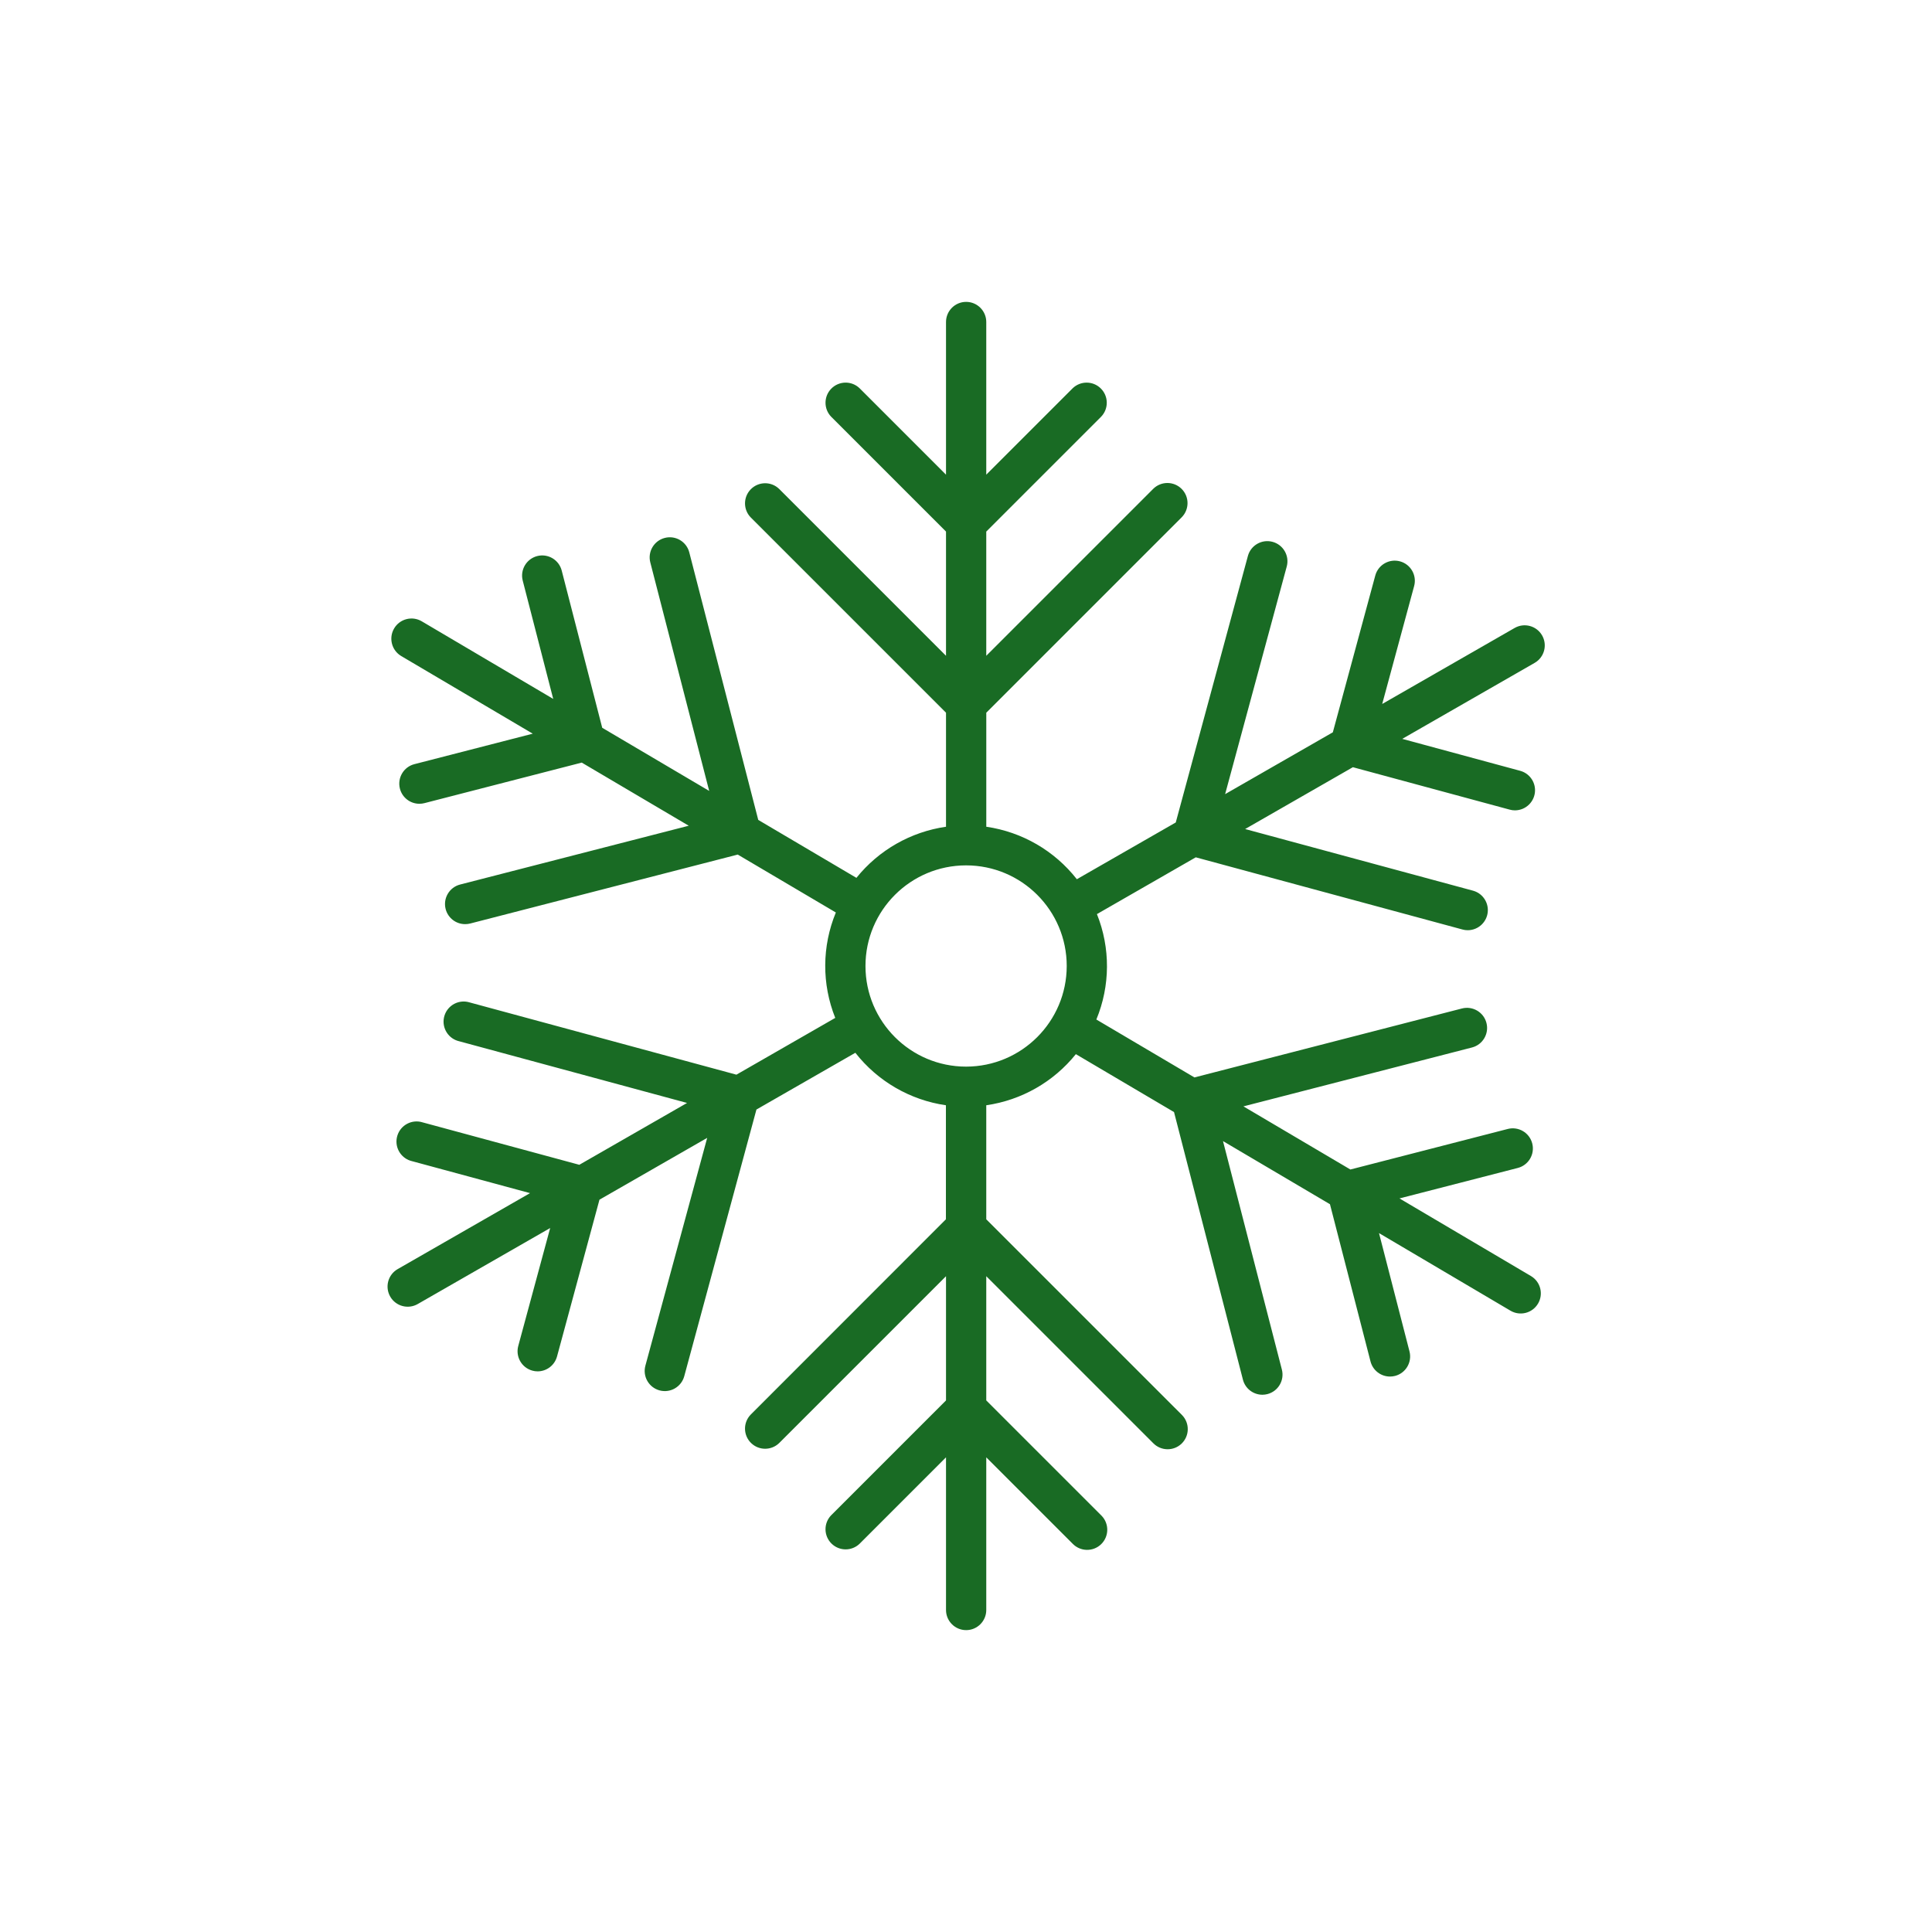 <svg width="96" height="96" xmlns="http://www.w3.org/2000/svg" xmlns:xlink="http://www.w3.org/1999/xlink" xml:space="preserve" overflow="hidden"><g><path d="M76.626 31.573C76.351 31.094 75.74 30.929 75.261 31.204L68.681 34.98 70.268 29.12C70.412 28.587 70.097 28.037 69.564 27.893 69.031 27.749 68.481 28.064 68.337 28.597L66.228 36.388 60.876 39.46 63.94 28.14C64.079 27.605 63.758 27.06 63.223 26.921 62.697 26.785 62.158 27.093 62.01 27.616L58.423 40.868 53.508 43.688C52.399 42.272 50.788 41.338 49.008 41.08L49.008 35.414 58.715 25.707C59.105 25.316 59.105 24.683 58.715 24.293 58.324 23.902 57.691 23.902 57.3 24.293L49.007 32.586 49.007 26.414 54.714 20.707C55.098 20.31 55.087 19.677 54.689 19.293 54.302 18.919 53.688 18.919 53.3 19.293L49.007 23.586 49.007 16C49.007 15.448 48.559 15 48.007 15 47.455 15 47.007 15.448 47.007 16L47.007 23.586 42.714 19.293C42.317 18.909 41.684 18.92 41.3 19.318 40.926 19.705 40.926 20.32 41.3 20.707L47.007 26.414 47.007 32.586 38.714 24.293C38.317 23.909 37.684 23.92 37.3 24.318 36.926 24.705 36.926 25.32 37.3 25.707L47.007 35.414 47.007 41.08C45.255 41.333 43.664 42.24 42.555 43.62L37.677 40.741 34.25 27.447C34.112 26.912 33.566 26.59 33.032 26.729 32.497 26.867 32.175 27.412 32.313 27.947L35.239 39.3 29.924 36.163 27.911 28.35C27.773 27.815 27.227 27.493 26.692 27.631 26.158 27.77 25.836 28.315 25.974 28.85L27.489 34.728 20.956 30.872C20.479 30.591 19.864 30.75 19.584 31.227 19.303 31.705 19.462 32.319 19.939 32.6L26.472 36.456 20.593 37.97C20.058 38.106 19.735 38.651 19.871 39.186 19.984 39.63 20.384 39.94 20.842 39.939 20.926 39.939 21.01 39.928 21.092 39.907L28.907 37.893 34.223 41.03 22.865 43.951C22.33 44.087 22.007 44.632 22.143 45.167 22.256 45.611 22.656 45.921 23.114 45.92 23.198 45.92 23.282 45.91 23.364 45.889L36.658 42.463 41.533 45.341C40.84 47.016 40.829 48.896 41.503 50.579L36.592 53.4 23.34 49.811C22.813 49.645 22.252 49.938 22.086 50.465 21.921 50.992 22.213 51.553 22.74 51.719 22.766 51.727 22.792 51.734 22.818 51.74L34.139 54.805 28.786 57.878 21 55.77C20.473 55.604 19.912 55.897 19.746 56.424 19.581 56.951 19.873 57.512 20.4 57.678 20.426 57.686 20.452 57.693 20.478 57.699L26.337 59.286 19.758 63.062C19.279 63.338 19.115 63.95 19.391 64.429 19.667 64.908 20.279 65.072 20.758 64.796L27.338 61.02 25.752 66.88C25.608 67.412 25.921 67.96 26.452 68.106 26.537 68.13 26.625 68.142 26.713 68.142 27.165 68.142 27.56 67.839 27.678 67.403L29.787 59.612 35.14 56.54 32.069 67.86C31.924 68.393 32.239 68.943 32.773 69.088 33.306 69.232 33.855 68.917 34 68.384L37.587 55.132 42.502 52.312C43.611 53.728 45.222 54.662 47.002 54.92L47.002 60.586 37.3 70.293C36.916 70.69 36.927 71.323 37.325 71.707 37.712 72.081 38.327 72.081 38.714 71.707L47.007 63.414 47.007 69.586 41.3 75.293C40.916 75.69 40.927 76.323 41.325 76.707 41.712 77.081 42.327 77.081 42.714 76.707L47.007 72.414 47.007 80C47.007 80.552 47.455 81 48.007 81 48.559 81 49.007 80.552 49.007 80L49.007 72.414 53.3 76.707C53.684 77.104 54.317 77.115 54.714 76.732 55.111 76.348 55.122 75.715 54.739 75.318 54.73 75.309 54.722 75.301 54.714 75.293L49.007 69.586 49.007 63.414 57.3 71.707C57.684 72.104 58.317 72.115 58.714 71.732 59.111 71.348 59.122 70.715 58.739 70.318 58.73 70.309 58.722 70.301 58.714 70.293L49.007 60.586 49.007 54.92C50.759 54.667 52.35 53.76 53.459 52.38L58.337 55.259 61.76 68.553C61.873 68.995 62.271 69.303 62.727 69.304 62.811 69.304 62.895 69.293 62.977 69.272 63.511 69.134 63.833 68.59 63.696 68.055L60.77 56.7 66.085 59.837 68.1 67.65C68.214 68.091 68.612 68.4 69.068 68.4 69.152 68.4 69.236 68.39 69.318 68.369 69.853 68.231 70.175 67.686 70.037 67.151 70.037 67.151 70.037 67.15 70.037 67.15L68.522 61.272 75.055 65.128C75.531 65.409 76.144 65.25 76.424 64.775 76.705 64.299 76.547 63.686 76.071 63.405L69.539 59.549 75.418 58.035C75.953 57.897 76.275 57.351 76.136 56.816 75.998 56.282 75.453 55.96 74.918 56.098L67.1 58.112 61.785 54.975 73.142 52.049C73.677 51.911 73.999 51.365 73.861 50.83 73.723 50.295 73.177 49.973 72.642 50.111L59.351 53.537 54.477 50.659C55.171 48.984 55.181 47.104 54.506 45.421L59.417 42.6 72.669 46.186C72.754 46.21 72.842 46.222 72.931 46.222 73.483 46.221 73.93 45.773 73.93 45.221 73.929 44.77 73.627 44.375 73.192 44.257L61.87 41.194 67.224 38.122 75.015 40.23C75.1 40.254 75.188 40.266 75.276 40.266 75.828 40.265 76.275 39.817 76.275 39.265 76.274 38.814 75.972 38.419 75.537 38.301L69.677 36.714 76.256 32.938C76.735 32.663 76.901 32.052 76.626 31.573 76.626 31.573 76.626 31.573 76.626 31.573ZM48.005 53C45.244 53 43.005 50.761 43.005 48 43.005 45.239 45.244 43 48.005 43 50.766 43 53.005 45.239 53.005 48 53.002 50.76 50.765 52.997 48.005 53Z" fill="#196B24"/></g></svg>